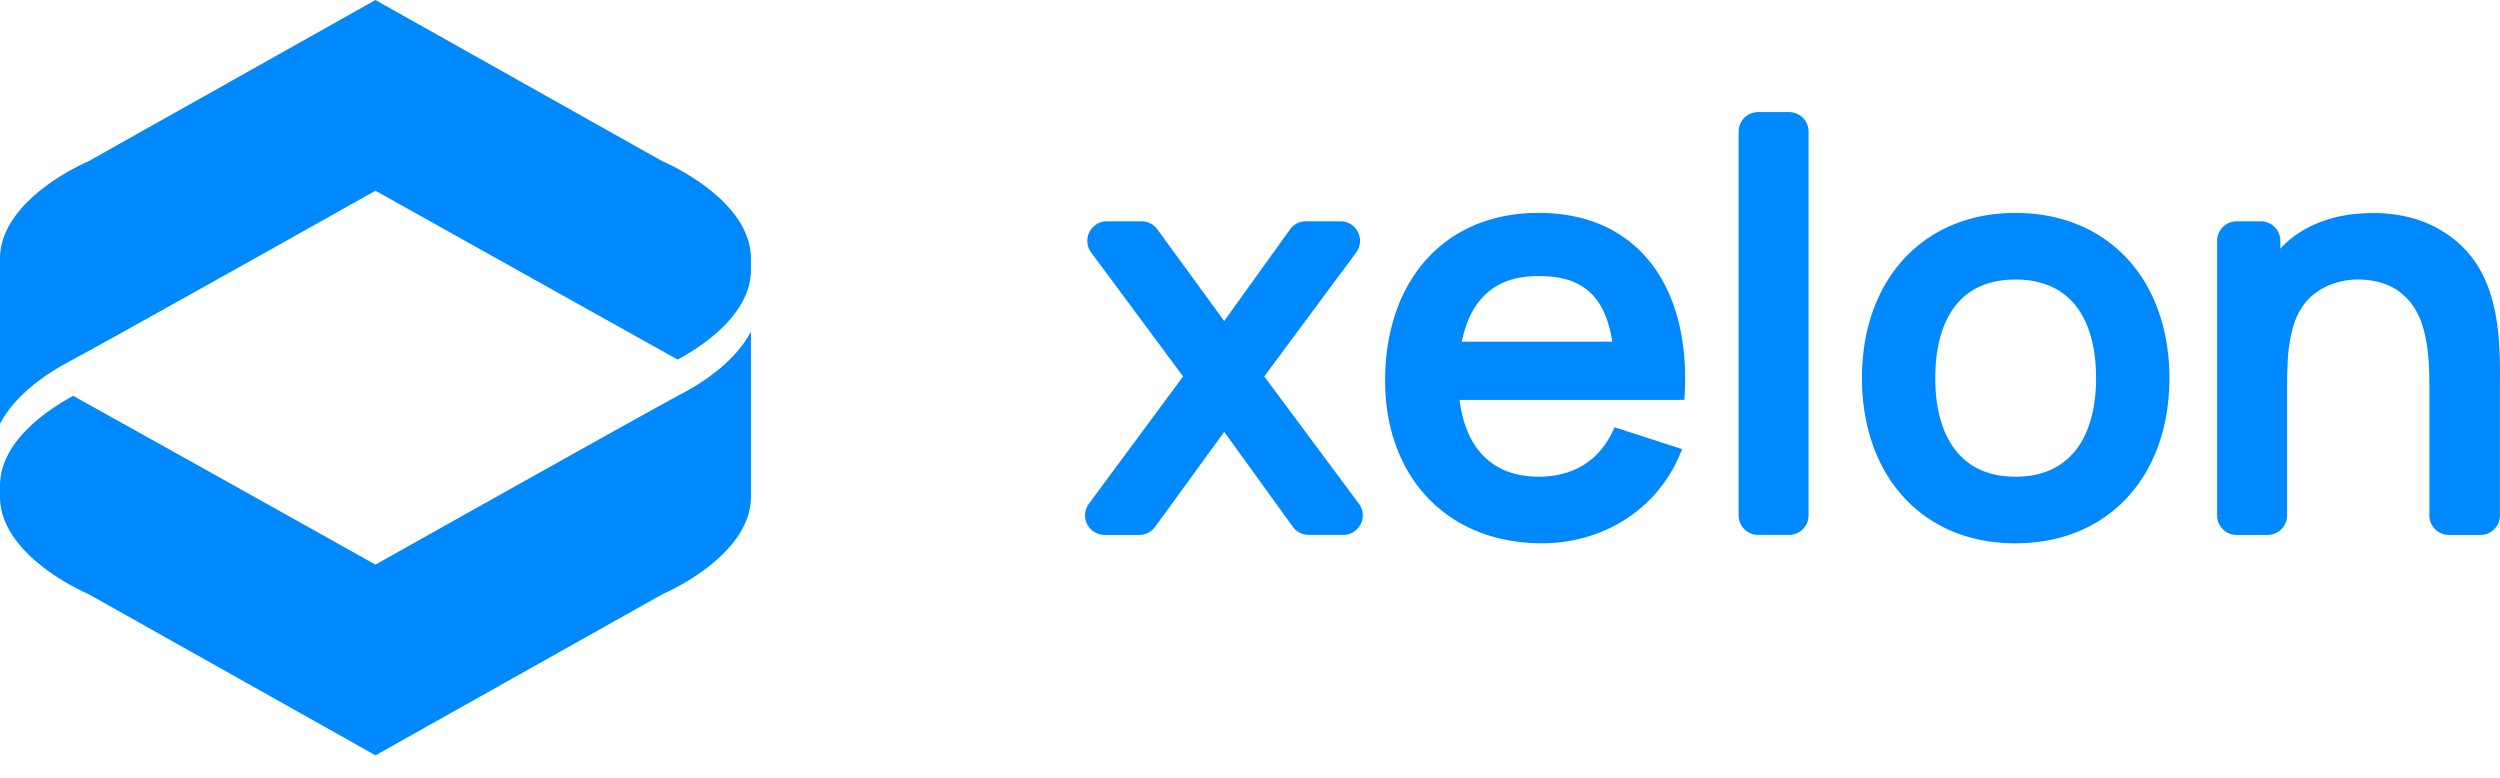 <svg xmlns="http://www.w3.org/2000/svg" width="90" height="28" fill="none"><path fill="#0089FC" fill-rule="evenodd" d="M13.517.001L13.519 0v.003l10.33 5.803c.05.019 3.185 1.355 3.185 3.507v.395c0 1.624-1.785 2.777-2.636 3.236-.563-.31-5.123-2.859-8.177-4.566l-.002-.001-.002-.002h-.002l-.002-.002-2.696-1.507c-.162.091-9.86 5.537-11.006 6.138C1.578 13.502.526 14.25 0 15.258V9.311c0-2.15 3.135-3.486 3.17-3.497L13.514.002V0l.003.001zm-.002 27.19v.002l.002-.001.002.001v-.002l10.347-5.81c.033-.013 3.168-1.349 3.168-3.499v-5.947c-.527 1.007-1.578 1.756-2.511 2.25-1.146.604-10.839 6.048-11.006 6.142A5568.53 5568.53 0 002.636 14.25C1.786 14.71 0 15.86 0 17.484v.396c0 2.152 3.135 3.486 3.185 3.507 0 0 9.792 5.5 10.33 5.804zm49.779-8.136a.502.502 0 01-.502-.502V4.738c0-.278.224-.502.502-.502h1.112c.277 0 .502.224.502.502v13.815a.502.502 0 01-.502.502h-1.112zm-5.023-6.553c-.201-1.754-1.008-2.782-2.883-2.762-1.815-.02-2.742 1.089-3.004 2.762h5.887zm-.04 3.125l2.056.666c-.826 1.956-2.722 3.065-4.778 3.065-3.347 0-5.444-2.36-5.444-5.646 0-3.508 2.056-5.847 5.323-5.847 3.508 0 5.262 2.621 5.06 6.331h-8.125c.161 1.956 1.21 3.165 3.065 3.165 1.29 0 2.299-.584 2.843-1.734zm-12.969-2.076l3.497 4.702a.502.502 0 01-.404.802h-1.243a.502.502 0 01-.407-.208l-2.632-3.643-2.653 3.644a.502.502 0 01-.406.207h-1.248a.502.502 0 01-.403-.801l3.48-4.703-3.398-4.582a.502.502 0 01.403-.802h1.247c.16 0 .312.077.406.207l2.572 3.523 2.53-3.52a.502.502 0 01.409-.21h1.244c.413 0 .65.47.404.802l-3.398 4.582zm24.207.06c0 2.278 1.049 3.75 3.085 3.75 2.097 0 3.105-1.532 3.105-3.75 0-2.278-1.028-3.75-3.105-3.75-2.117 0-3.085 1.532-3.085 3.75zm3.085-5.746c3.287 0 5.343 2.379 5.343 5.746 0 3.408-2.097 5.747-5.343 5.747-3.266 0-5.323-2.38-5.323-5.747 0-3.427 2.117-5.746 5.323-5.746zm16.74 11.19a.502.502 0 00.503-.502v-4.78c.02-1.815-.1-3.71-1.431-4.88-.988-.867-2.198-1.089-3.368-1.008-.988.06-2.056.423-2.762 1.21l-.343.403V8.67a.502.502 0 00-.502-.503h-.87a.502.502 0 00-.503.503v9.883c0 .277.225.502.503.502h1.112a.502.502 0 00.502-.502v-4.276c0-.787 0-1.614.141-2.218.121-.666.424-1.25.888-1.613.443-.363.988-.545 1.593-.585.766-.02 1.431.181 1.895.605.846.726 1.008 1.996 1.008 3.387v4.7c0 .277.225.502.502.502h1.133z" clip-rule="evenodd"/><path fill="#0089FC" d="M55.388 9.74l-.002.2h.004l-.002-.2zm2.883 2.762v.201h.226l-.026-.224-.2.023zm-5.887 0l-.199-.03-.036.231h.235v-.2zm7.903 3.79l.185.079.086-.202-.209-.067-.062.19zm-2.056-.665l.062-.19-.168-.055-.076.16.182.085zm2.218-1.431v.2h.19l.01-.19-.2-.01zm-8.126 0v-.201h-.218l.018.218.2-.017zm-3.564 4.057l-.162.12.162-.12zm-3.497-4.702l-.161-.12-.09.12.09.12.161-.12zm1.443 5.296l.162-.118-.162.118zm-2.632-3.643l.163-.118-.163-.224-.163.224.163.118zm-2.653 3.644l-.162-.118.162.118zm-2.057-.594l.161.12-.161-.12zm3.48-4.703l.161.12.089-.12-.09-.12-.16.12zm-3.398-4.582l-.162.12.162-.12zm2.056-.595l.163-.119-.163.119zm2.572 3.523l-.163.119.164.224.162-.225-.163-.118zm2.53-3.52l.164.117-.163-.118zm2.057.592l.161.12-.161-.12zm41.137 4.804l-.2-.003v.003h.2zm-1.431-4.88l.132-.15-.132.15zm-3.368-1.008l.013.2h.001l-.014-.2zm-2.762 1.21l-.15-.134-.003.004.153.13zm-.343.403h-.2v.547l.353-.417-.153-.13zm.383 2.56l.196.046.002-.01-.198-.035zm.888-1.612l.124.158.003-.003-.127-.155zm1.593-.585l-.006-.201h-.008l.014.2zm1.895.605l-.136.148.005.004.13-.152zM62.59 18.553c0 .388.315.703.704.703v-.402a.301.301 0 01-.301-.301h-.403zm0-13.815v13.815h.402V4.738h-.401zm.704-.703a.703.703 0 00-.703.703h.401c0-.167.135-.302.302-.302v-.401zm1.112 0h-1.112v.401h1.112v-.401zm.703.703a.703.703 0 00-.703-.703v.401c.166 0 .301.135.301.302h.402zm0 13.815V4.738h-.401v13.815h.401zm-.703.703a.703.703 0 00.703-.703h-.401a.301.301 0 01-.302.301v.402zm-1.112 0h1.112v-.402h-1.112v.402zM55.39 9.941c.9-.01 1.51.231 1.923.655.417.429.66 1.074.758 1.93l.4-.047c-.103-.898-.365-1.645-.87-2.163-.51-.524-1.24-.788-2.215-.777l.004.402zm-2.808 2.592c.127-.81.411-1.46.863-1.904.447-.44 1.078-.698 1.94-.688l.005-.402c-.951-.01-1.692.276-2.227.804-.532.523-.843 1.264-.978 2.128l.397.062zm5.69-.232h-5.888v.402h5.887v-.402zm2.077 3.8l-2.056-.665-.124.383 2.056.665.124-.383zm-4.84 3.457c2.129 0 4.102-1.15 4.963-3.187l-.37-.156c-.792 1.873-2.609 2.942-4.593 2.942v.401zm-5.645-5.846c0 1.686.538 3.15 1.522 4.193.984 1.045 2.4 1.653 4.123 1.653v-.401c-1.624 0-2.93-.571-3.83-1.528-.903-.957-1.413-2.316-1.413-3.917h-.402zm5.524-6.048c-1.684 0-3.071.604-4.036 1.674-.962 1.068-1.488 2.581-1.488 4.374h.402c0-1.716.503-3.126 1.385-4.105.88-.976 2.154-1.541 3.737-1.541v-.402zm5.261 6.543c.103-1.886-.29-3.521-1.18-4.69-.894-1.175-2.272-1.853-4.081-1.853v.402c1.7 0 2.952.632 3.762 1.695.814 1.07 1.197 2.6 1.098 4.424l.401.022zm-8.326.19h8.126v-.402h-8.126v.402zm3.065 2.763c-.881 0-1.55-.285-2.021-.786-.474-.504-.765-1.247-.844-2.195l-.4.034c.083 1.008.397 1.847.95 2.437.559.593 1.34.912 2.315.912v-.402zm2.661-1.619c-.508 1.073-1.441 1.62-2.661 1.62v.401c1.36 0 2.444-.623 3.024-1.849l-.363-.172zm-9.129 2.592l-3.497-4.702-.322.24 3.496 4.702.323-.24zm-.565 1.123c.579 0 .91-.659.565-1.123l-.323.24a.301.301 0 01-.242.481v.402zm-1.243 0h1.243v-.402h-1.243v.402zm-.57-.291a.703.703 0 00.57.291v-.402a.301.301 0 01-.245-.125l-.325.236zm-2.632-3.643l2.632 3.643.325-.236-2.631-3.643-.326.236zm-2.327 3.645l2.652-3.645-.325-.236-2.652 3.644.325.237zm-.569.29a.703.703 0 00.569-.29l-.325-.237a.302.302 0 01-.244.124v.402zm-1.248 0h1.248v-.403h-1.248v.402zm-.565-1.123a.703.703 0 00.566 1.122v-.402a.301.301 0 01-.243-.48l-.323-.24zm3.48-4.703l-3.48 4.703.323.24 3.48-4.704-.323-.239zM39.283 9.09l3.398 4.582.323-.24-3.398-4.582-.323.24zm.565-1.123a.703.703 0 00-.565 1.123l.323-.24a.301.301 0 01.242-.48v-.403zm1.247 0h-1.247v.402h1.247v-.402zm.569.29a.703.703 0 00-.569-.29v.402c.097 0 .187.046.244.124l.325-.237zm2.57 3.523l-2.57-3.524-.325.237 2.571 3.524.325-.237zm2.206-3.52l-2.53 3.521.326.235 2.53-3.521-.325-.235zm.572-.293a.704.704 0 00-.572.293l.327.235a.301.301 0 01.245-.126v-.402zm1.244 0h-1.244v.402h1.244v-.402zm.565 1.123a.703.703 0 00-.565-1.123v.402c.248 0 .39.282.242.481l.323.24zm-3.397 4.582l3.397-4.582-.322-.24-3.398 4.582.323.24zm27.13 3.49c-.965 0-1.675-.346-2.148-.945-.48-.605-.736-1.493-.736-2.605h-.402c0 1.167.268 2.154.823 2.854.56.707 1.392 1.098 2.463 1.098v-.402zm2.904-3.55c0 1.082-.246 1.97-.723 2.584-.472.605-1.187.966-2.18.966v.401c1.102 0 1.94-.405 2.497-1.12.55-.708.808-1.695.808-2.83h-.402zm-2.904-3.55c.986 0 1.7.348 2.174.945.479.605.73 1.493.73 2.605h.402c0-1.166-.262-2.154-.817-2.854-.56-.708-1.398-1.097-2.489-1.097v.402zm-2.884 3.55c0-1.084.237-1.972.707-2.584.464-.605 1.173-.965 2.177-.965V9.66c-1.112 0-1.946.406-2.496 1.122-.543.708-.79 1.695-.79 2.83h.402zm8.428 0c0-1.724-.526-3.212-1.491-4.271-.967-1.061-2.358-1.676-4.053-1.676v.402c1.592 0 2.872.575 3.756 1.545.885.972 1.386 2.357 1.386 4h.402zm-5.544 5.947c1.674 0 3.065-.604 4.037-1.66.97-1.054 1.507-2.542 1.507-4.287h-.402c0 1.663-.51 3.048-1.4 4.015-.89.966-2.17 1.53-3.742 1.53v.402zm-5.524-5.947c0 1.724.527 3.212 1.489 4.271.964 1.061 2.35 1.676 4.035 1.676v-.401c-1.582 0-2.856-.575-3.737-1.545-.883-.972-1.385-2.358-1.385-4h-.402zm5.524-5.947c-1.654 0-3.04.6-4.011 1.652-.97 1.052-1.513 2.54-1.513 4.295h.402c0-1.672.516-3.057 1.406-4.022.889-.963 2.164-1.523 3.716-1.523v-.402zm17.042 10.889a.301.301 0 01-.301.301v.402a.703.703 0 00.703-.703h-.402zm0-4.78v4.78h.402v-4.78h-.402zm-1.363-4.729c1.253 1.101 1.383 2.901 1.363 4.726l.402.005c.02-1.805-.091-3.795-1.5-5.033l-.265.302zm-3.22-.959c1.135-.078 2.285.139 3.22.96l.265-.303c-1.04-.913-2.31-1.14-3.513-1.058l.027.401zM82.385 9.23c.66-.735 1.67-1.085 2.625-1.143l-.025-.402c-1.022.063-2.148.439-2.9 1.277l.3.268zm-.34.4l.343-.404-.306-.26-.343.403.306.26zm-.354-.96v.829h.402V8.67h-.402zm-.301-.3a.3.3 0 01.301.3h.402a.703.703 0 00-.703-.703v.402zm-.87 0h.87v-.403h-.87v.402zm-.302.3a.3.3 0 01.302-.3v-.403a.703.703 0 00-.704.704h.402zm0 9.884V8.67h-.402v9.883h.402zm.302.301a.301.301 0 01-.302-.301h-.402c0 .388.315.703.704.703v-.402zm1.112 0H80.52v.402h1.112v-.402zm.301-.301a.301.301 0 01-.301.301v.402a.703.703 0 00.703-.703h-.402zm0-4.256v4.256h.402v-4.256h-.402zm0-.02v.02h.402v-.02h-.402zm.147-2.264c-.148.632-.147 1.486-.147 2.264h.402c0-.795.001-1.595.136-2.172l-.391-.092zm.959-1.726c-.513.402-.834 1.036-.961 1.736l.395.072c.115-.632.399-1.166.813-1.491l-.247-.317zm1.703-.627c-.637.043-1.224.235-1.707.63l.255.311c.404-.33.906-.501 1.479-.54l-.027-.4zm2.044.657c-.512-.468-1.234-.678-2.036-.657l.01.402c.73-.02 1.34.173 1.755.552l.271-.297zm1.074 3.536c0-.7-.04-1.386-.193-1.992-.153-.608-.42-1.15-.886-1.548l-.261.305c.382.328.618.785.757 1.34.14.559.18 1.205.18 1.895h.403zm0 4.7v-4.7h-.402v4.7h.402zm.301.301a.301.301 0 01-.301-.301h-.402c0 .388.315.703.703.703v-.402zm1.133 0h-1.133v.402h1.133v-.402z"/></svg>
